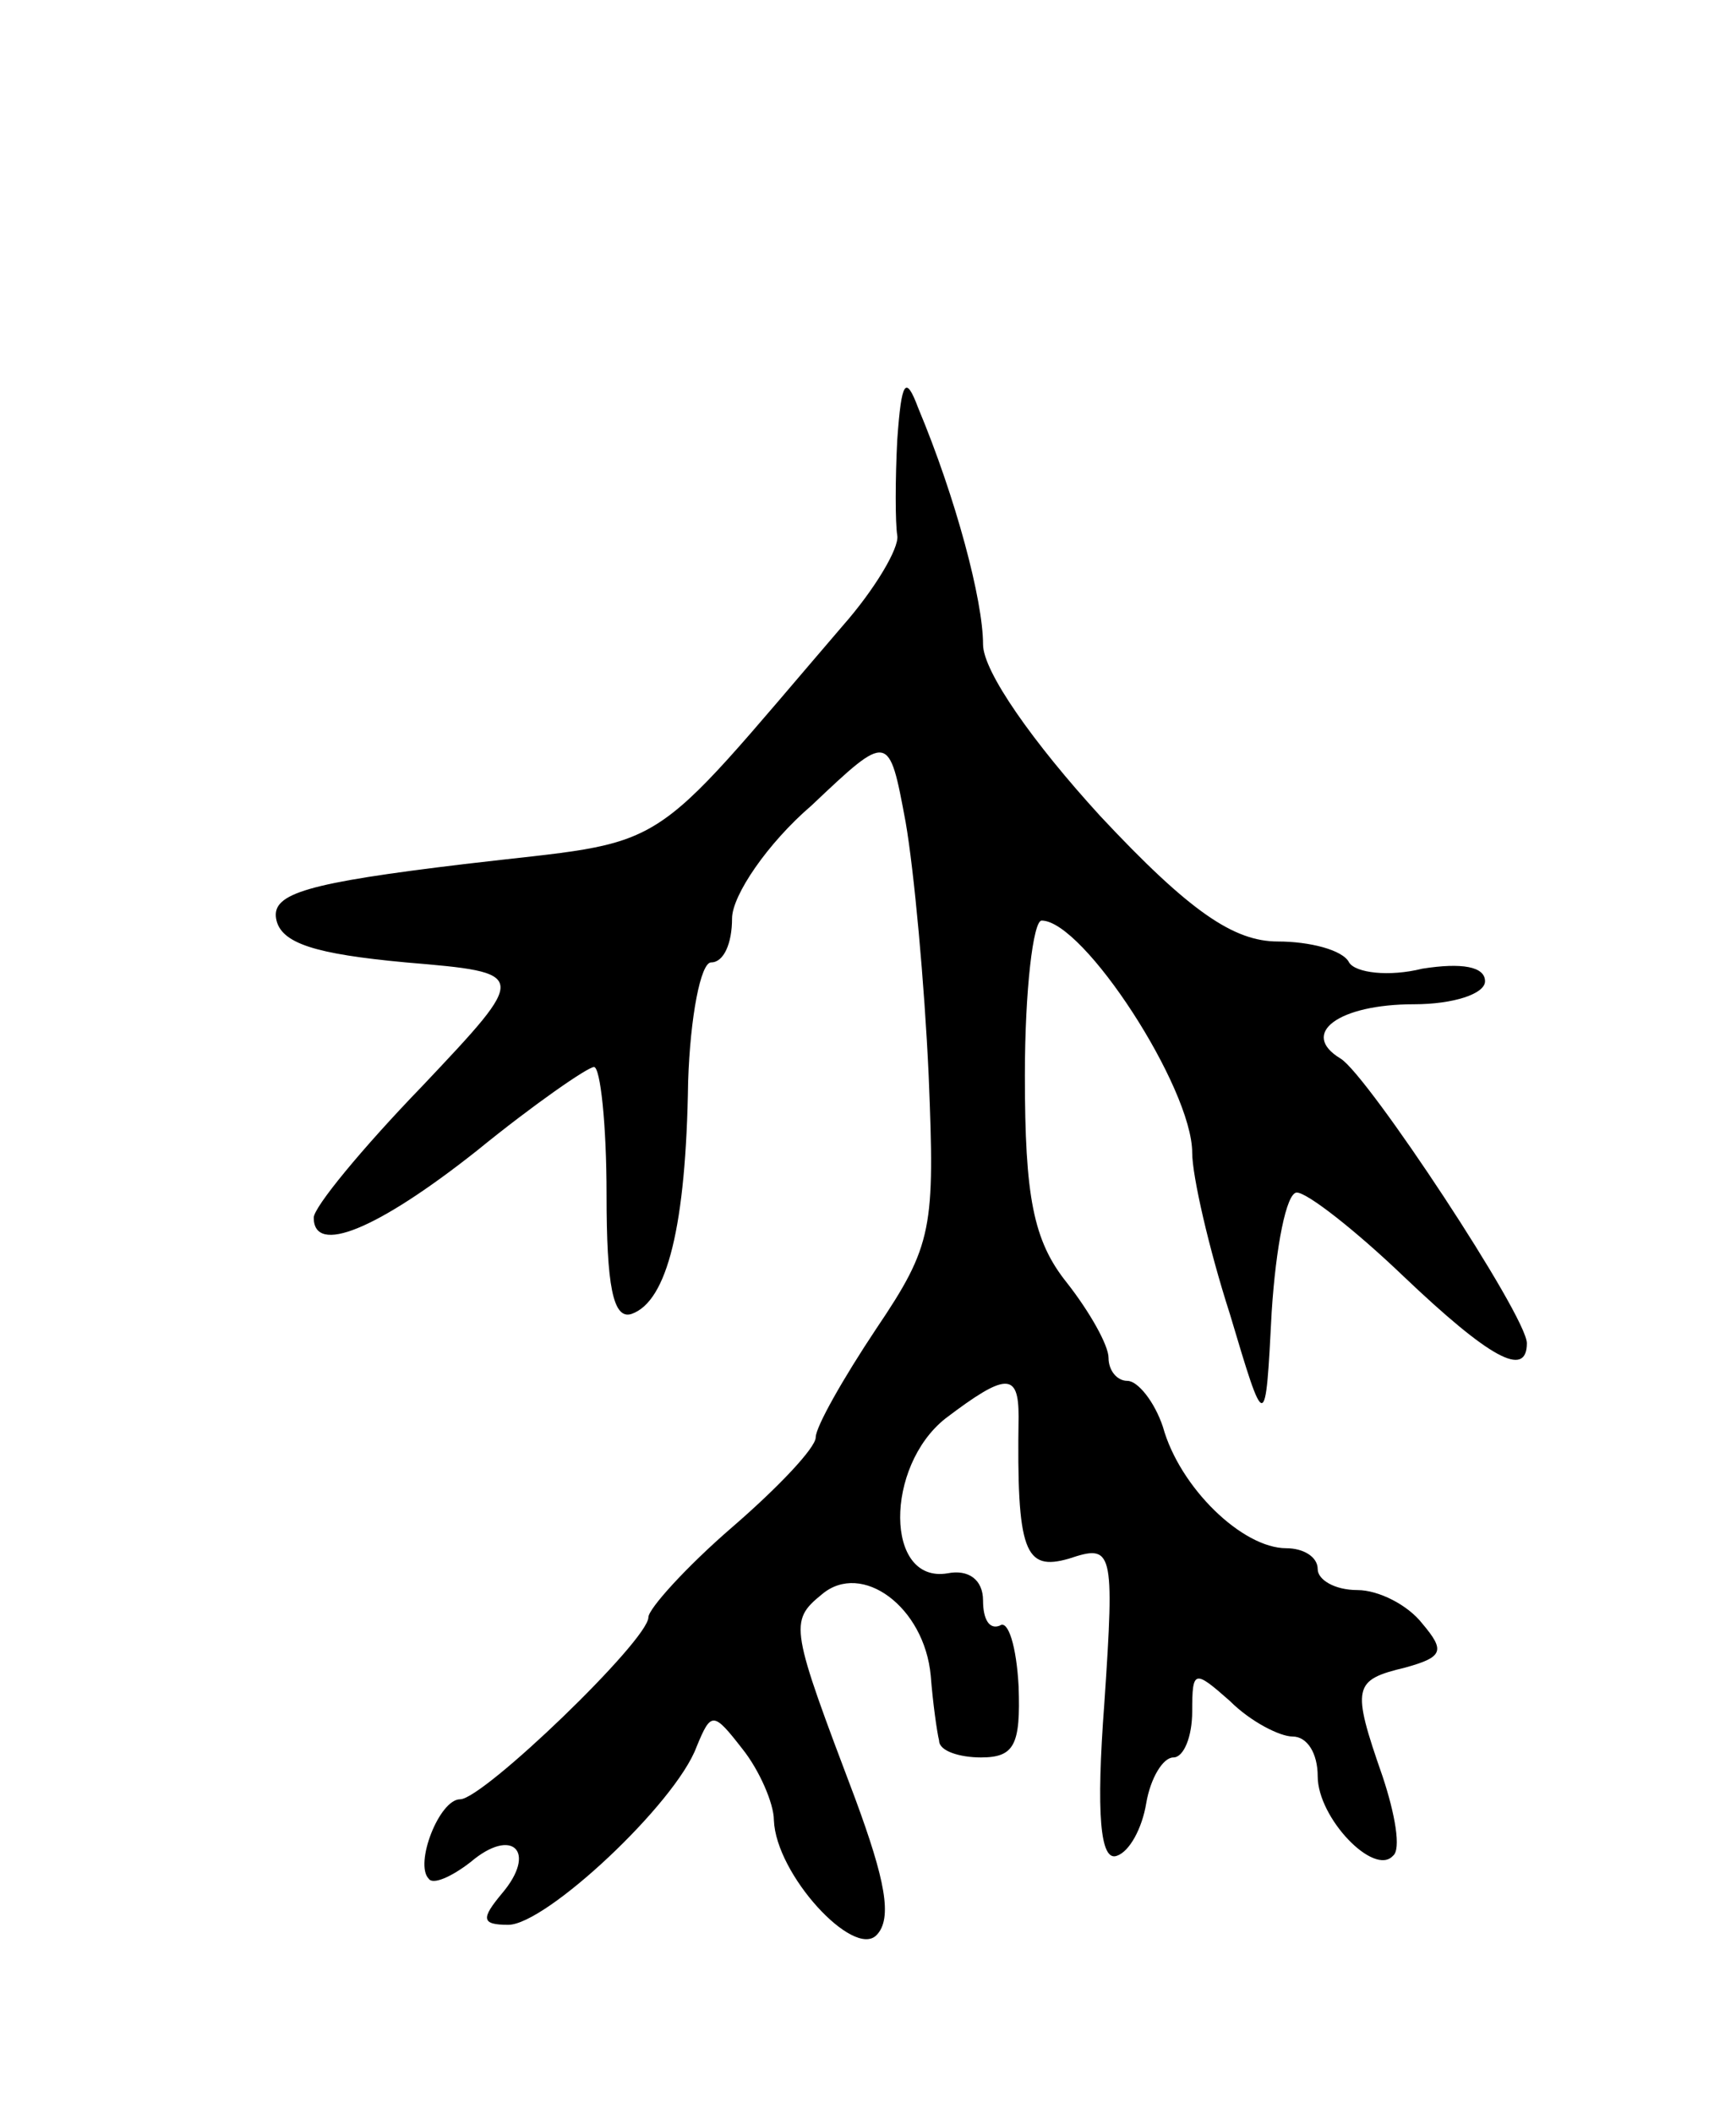 <svg version="1.0" xmlns="http://www.w3.org/2000/svg"
 width="83pt" height="101pt" viewBox="0 0 83 101"
 preserveAspectRatio="xMidYMid meet">
<g transform="translate(0,101) scale(0.1,-0.1)"
fill="#000000" stroke="none">
<path d="M429 800 c-1 -19 -1 -40 0 -46 1 -6 -11 -26 -26 -43 -97 -113 -80
-102 -181 -114 -75 -9 -92 -14 -90 -26 2 -12 19 -17 62 -21 59 -5 59 -5 8 -59
-29 -30 -52 -58 -52 -63 0 -18 30 -6 78 32 27 22 53 40 56 40 3 0 6 -27 6 -61
0 -43 3 -60 12 -57 17 6 26 42 27 111 1 31 6 57 11 57 6 0 10 9 10 21 0 11 17
36 38 54 37 35 37 35 45 -8 4 -23 9 -77 11 -121 3 -73 2 -81 -25 -121 -16 -24
-29 -47 -29 -52 0 -5 -18 -24 -40 -43 -22 -19 -40 -39 -40 -43 0 -11 -79 -87
-90 -87 -10 0 -22 -31 -15 -38 2 -3 11 1 20 8 20 17 32 5 15 -15 -10 -12 -10
-15 3 -15 18 0 80 58 90 85 7 17 8 17 22 -1 8 -10 15 -26 15 -34 1 -26 38 -66
49 -55 8 8 4 27 -10 65 -31 82 -32 85 -16 98 19 16 49 -6 52 -39 1 -13 3 -27
4 -31 0 -5 10 -8 20 -8 16 0 19 6 18 34 -1 19 -5 32 -9 29 -5 -2 -8 3 -8 12 0
10 -7 15 -17 13 -30 -5 -30 51 -1 74 29 22 35 22 35 1 -1 -65 3 -74 24 -68 21
7 22 5 17 -69 -4 -53 -2 -76 6 -73 6 2 12 13 14 25 2 12 8 22 13 22 5 0 9 10
9 22 0 20 1 20 18 5 10 -10 24 -17 30 -17 7 0 12 -8 12 -19 0 -20 27 -48 36
-38 4 3 1 20 -5 38 -15 43 -14 46 11 52 18 5 19 8 8 21 -7 9 -21 16 -31 16
-11 0 -19 5 -19 10 0 6 -7 10 -15 10 -21 0 -51 29 -59 58 -4 12 -12 22 -17 22
-5 0 -9 5 -9 11 0 6 -9 22 -20 36 -16 20 -20 41 -20 99 0 41 4 74 8 74 20 0
72 -80 72 -111 0 -11 8 -46 18 -77 17 -57 17 -57 20 1 2 31 7 57 12 57 5 0 28
-18 51 -40 41 -39 59 -49 59 -32 0 13 -76 128 -89 136 -20 12 -1 26 35 26 19
0 34 5 34 11 0 7 -11 9 -30 6 -16 -4 -32 -2 -35 3 -3 6 -19 10 -34 10 -21 0
-42 14 -85 60 -32 35 -56 69 -56 82 0 21 -13 70 -31 113 -6 16 -8 13 -10 -15z"/>
</g>
</svg>
